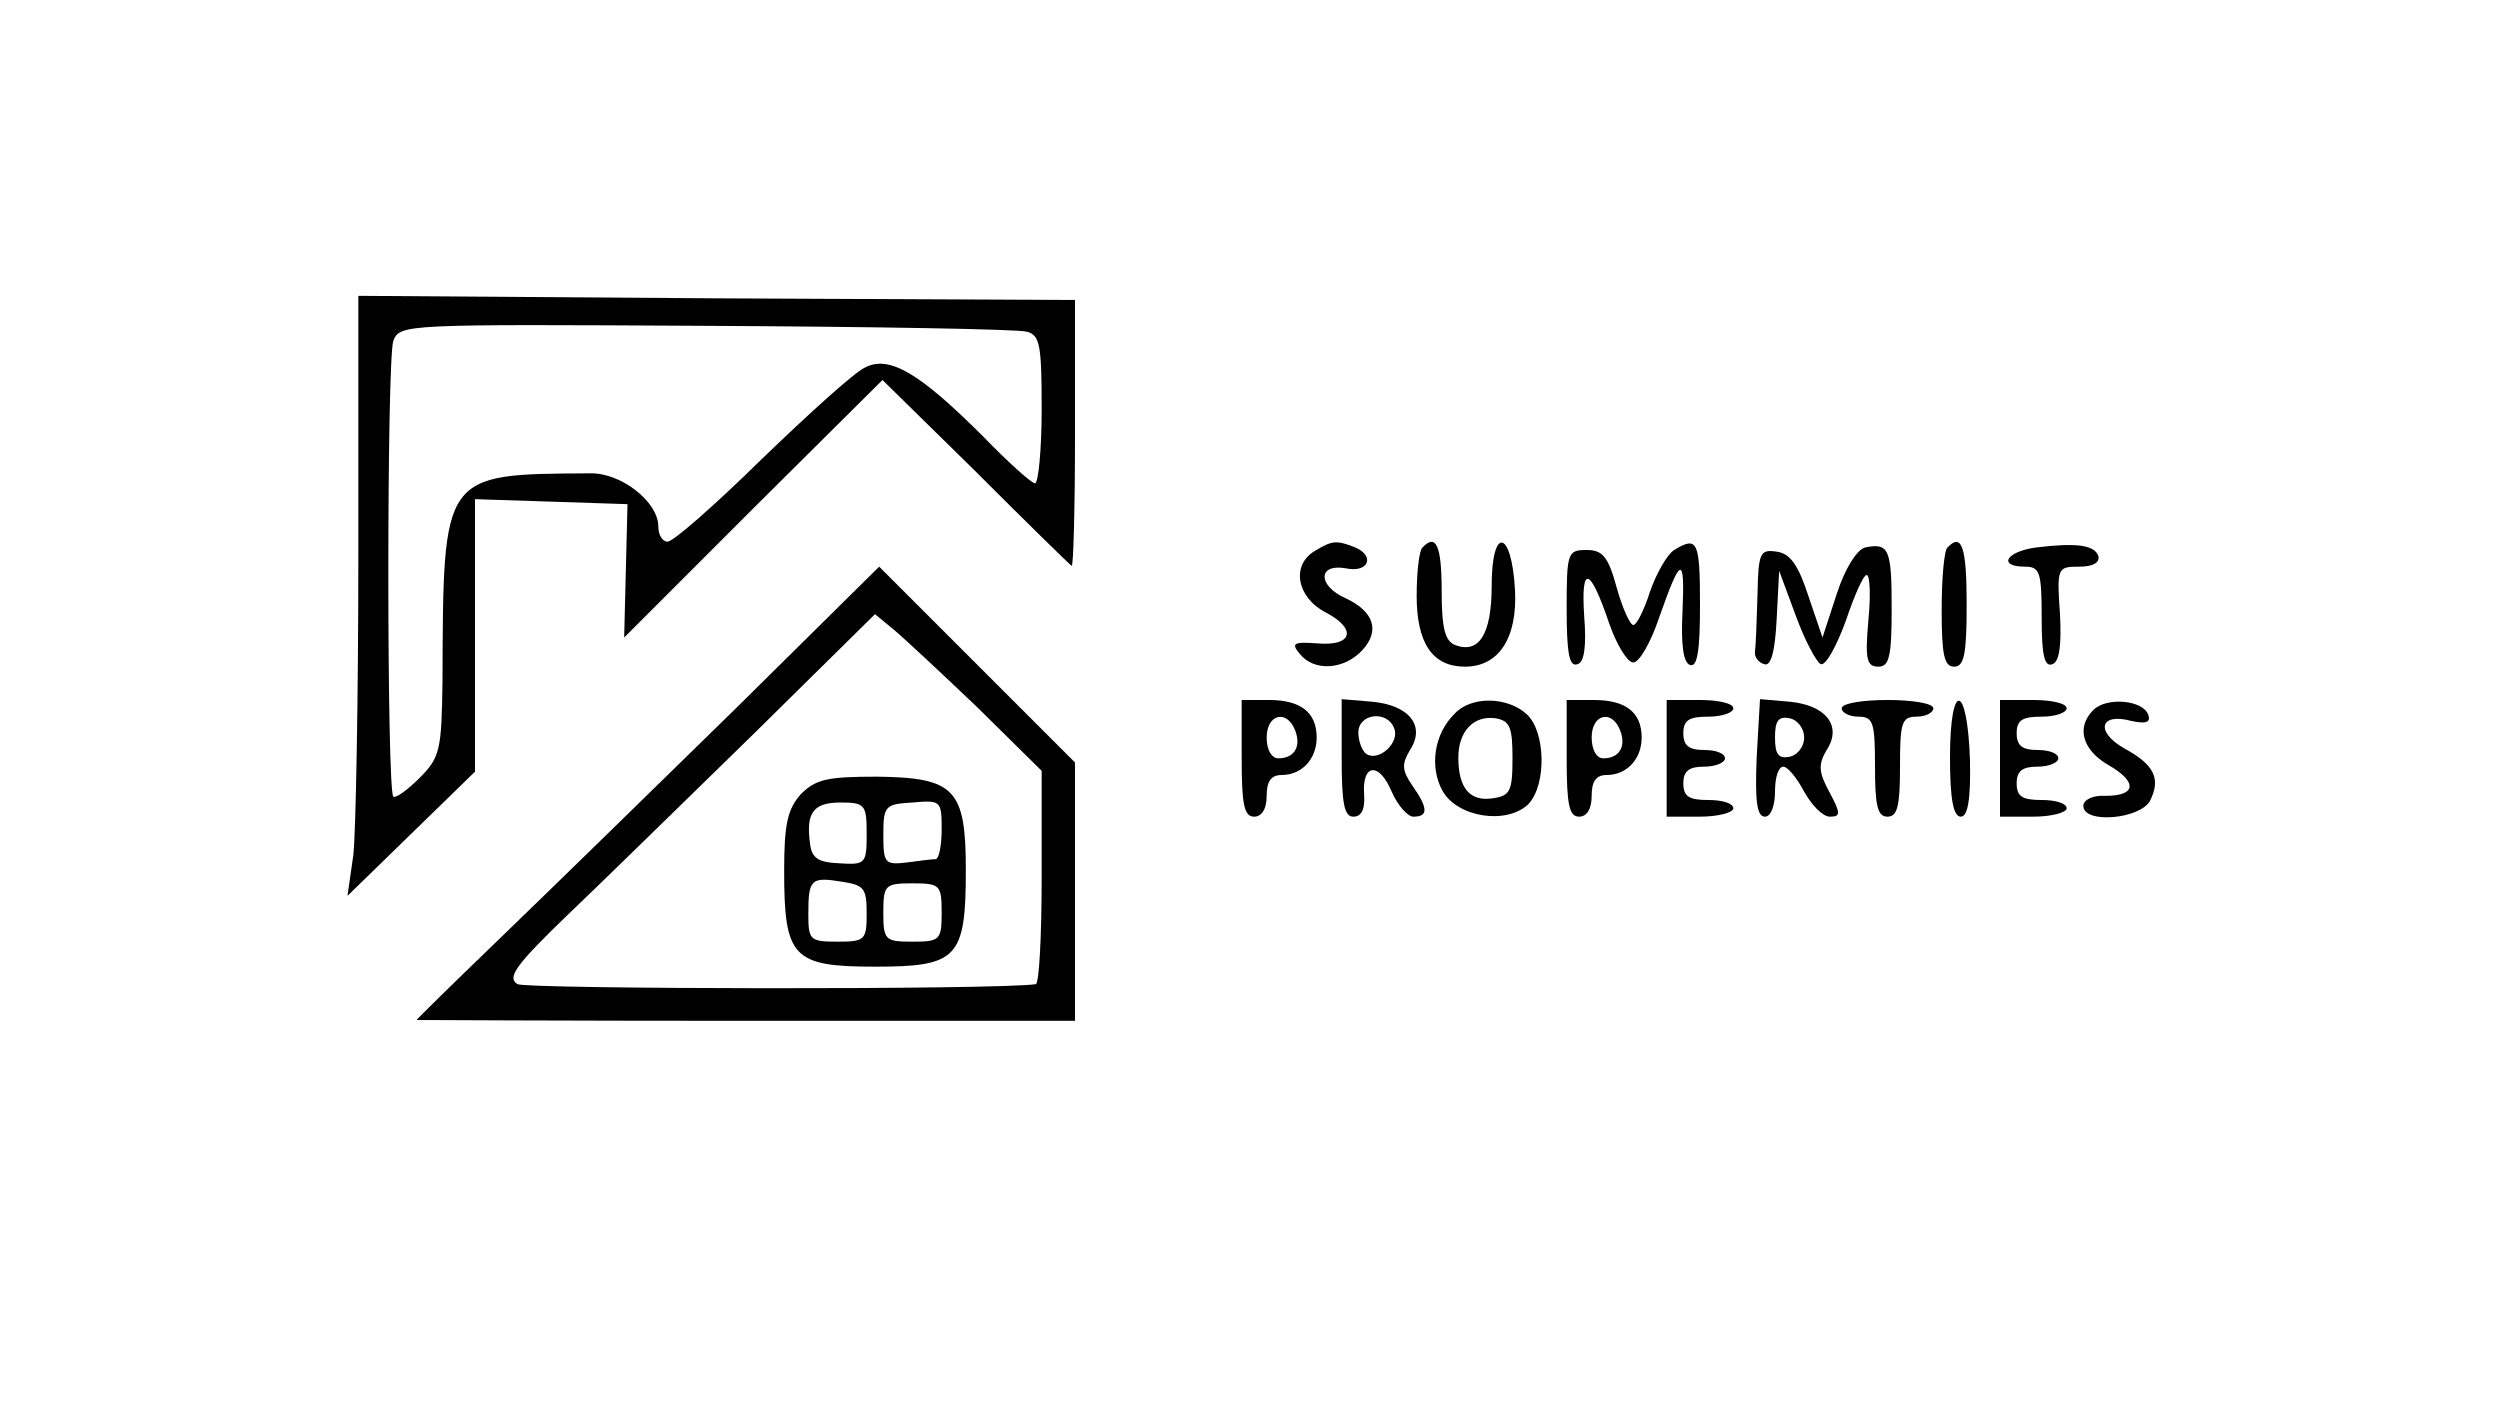 <?xml version="1.0" standalone="no"?>
<!DOCTYPE svg PUBLIC "-//W3C//DTD SVG 20010904//EN"
 "http://www.w3.org/TR/2001/REC-SVG-20010904/DTD/svg10.dtd">
<svg version="1.0" xmlns="http://www.w3.org/2000/svg"
 width="300pt" height="170pt" viewBox="0 0 300 170"
 preserveAspectRatio="xMidYMid meet">
<g transform="translate(0,170) scale(0.1,-0.1)"
fill="#000000" stroke="none">
<path d="M430 1034 c0 -171 -3 -333 -6 -360 l-7 -49 77 75 76 74 0 164 0 163
92 -3 91 -3 -2 -80 -2 -80 155 155 155 154 111 -109 c61 -61 113 -112 116
-114 2 -2 4 68 4 157 l0 162 -430 2 -430 3 0 -311z m802 268 c16 -4 18 -16 18
-93 0 -49 -4 -89 -8 -89 -4 0 -32 25 -62 56 -77 77 -113 98 -142 83 -13 -6
-68 -56 -124 -110 -56 -55 -106 -99 -113 -99 -6 0 -11 8 -11 18 0 30 -45 65
-82 64 -178 -1 -176 1 -177 -248 -1 -85 -3 -93 -28 -118 -14 -14 -28 -24 -31
-22 -8 8 -8 525 0 547 8 20 12 20 375 18 201 -1 375 -4 385 -7z"/>
<path d="M1578 1039 c-29 -17 -22 -56 13 -74 38 -20 32 -41 -11 -37 -28 2 -31
0 -20 -13 17 -21 53 -19 75 5 21 23 14 46 -20 62 -34 15 -34 42 0 36 28 -6 36
16 9 26 -21 8 -26 7 -46 -5z"/>
<path d="M1707 1043 c-4 -3 -7 -30 -7 -58 0 -57 19 -85 58 -85 41 0 63 35 60
92 -4 73 -28 77 -28 5 0 -58 -15 -82 -44 -71 -12 5 -16 20 -16 65 0 55 -7 69
-23 52z"/>
<path d="M2009 1040 c-8 -5 -21 -27 -29 -50 -7 -22 -16 -40 -20 -40 -4 0 -13
20 -20 45 -10 37 -17 45 -36 45 -23 0 -24 -3 -24 -71 0 -52 3 -70 13 -66 8 2
11 21 8 58 -4 62 7 59 30 -9 9 -26 22 -47 29 -47 7 0 21 24 31 54 26 74 31 76
28 7 -2 -40 1 -61 9 -64 9 -3 12 18 12 72 0 77 -3 83 -31 66z"/>
<path d="M2238 1043 c-10 -3 -24 -25 -34 -56 l-17 -52 -17 50 c-12 37 -22 51
-38 53 -20 3 -22 -1 -23 -52 -1 -31 -2 -61 -3 -68 -1 -6 4 -13 11 -15 8 -3 13
14 15 54 l3 58 20 -54 c11 -30 25 -56 30 -58 6 -2 19 22 30 52 10 30 21 55 25
55 4 0 5 -25 2 -55 -4 -46 -2 -55 12 -55 13 0 16 12 16 69 0 72 -3 80 -32 74z"/>
<path d="M2337 1043 c-4 -3 -7 -37 -7 -75 0 -54 3 -68 15 -68 12 0 15 15 15
75 0 69 -6 86 -23 68z"/>
<path d="M2443 1043 c-36 -5 -46 -23 -13 -23 18 0 20 -7 20 -61 0 -44 3 -60
13 -56 8 3 11 21 9 60 -4 56 -3 57 23 57 17 0 25 5 23 13 -5 13 -26 16 -75 10z"/>
<path d="M880 847 c-96 -94 -221 -216 -278 -271 -56 -54 -102 -99 -102 -100 0
0 178 -1 395 -1 l395 0 0 155 0 155 -117 117 -118 118 -175 -173z m293 4 l77
-76 0 -127 c0 -71 -3 -128 -7 -129 -47 -7 -610 -6 -622 0 -13 8 -2 23 59 82
41 39 141 137 223 217 l147 145 23 -19 c12 -10 57 -52 100 -93z"/>
<path d="M961 747 c-16 -18 -20 -36 -20 -92 0 -104 10 -115 109 -115 99 0 109
10 109 116 0 97 -13 111 -107 112 -59 0 -73 -3 -91 -21z m79 -47 c0 -36 -1
-38 -32 -36 -26 1 -34 6 -36 24 -5 37 4 49 37 49 29 0 31 -3 31 -37z m90 5 c0
-19 -3 -35 -7 -36 -5 0 -20 -2 -35 -4 -26 -3 -28 -1 -28 33 0 35 2 37 35 39
34 3 35 2 35 -32z m-90 -101 c0 -32 -2 -34 -35 -34 -33 0 -35 2 -35 33 0 42 3
45 40 39 27 -4 30 -8 30 -38z m90 1 c0 -33 -2 -35 -35 -35 -33 0 -35 2 -35 35
0 33 2 35 35 35 33 0 35 -2 35 -35z"/>
<path d="M1490 790 c0 -56 3 -70 15 -70 9 0 15 9 15 25 0 17 5 25 18 25 24 0
42 19 42 45 0 30 -19 45 -57 45 l-33 0 0 -70z m64 34 c8 -20 -1 -34 -20 -34
-8 0 -14 10 -14 25 0 28 24 34 34 9z"/>
<path d="M1610 791 c0 -55 3 -71 14 -71 10 0 14 9 13 26 -3 38 18 40 33 4 7
-16 19 -30 26 -30 18 0 18 10 -1 37 -13 19 -13 26 -3 43 19 29 -1 54 -46 58
l-36 3 0 -70z m63 35 c7 -17 -18 -40 -33 -31 -5 3 -10 15 -10 26 0 23 35 27
43 5z"/>
<path d="M1746 844 c-25 -24 -31 -64 -15 -93 18 -32 77 -41 103 -16 22 23 21
87 -2 108 -23 21 -66 22 -86 1z m69 -54 c0 -40 -3 -45 -24 -48 -27 -4 -41 12
-41 49 0 31 18 51 45 47 17 -3 20 -11 20 -48z"/>
<path d="M1880 790 c0 -56 3 -70 15 -70 9 0 15 9 15 25 0 17 5 25 18 25 24 0
42 19 42 45 0 30 -19 45 -57 45 l-33 0 0 -70z m64 34 c8 -20 -1 -34 -20 -34
-8 0 -14 10 -14 25 0 28 24 34 34 9z"/>
<path d="M2000 790 l0 -70 40 0 c22 0 40 5 40 10 0 6 -13 10 -30 10 -23 0 -30
4 -30 20 0 15 7 20 25 20 14 0 25 5 25 10 0 6 -11 10 -25 10 -18 0 -25 5 -25
20 0 16 7 20 30 20 17 0 30 5 30 10 0 6 -18 10 -40 10 l-40 0 0 -70z"/>
<path d="M2108 791 c-2 -52 0 -71 10 -71 7 0 12 13 12 30 0 17 4 30 10 30 5 0
16 -13 25 -30 9 -16 22 -30 31 -30 13 0 13 4 -1 30 -13 24 -13 33 -3 50 19 29
-1 54 -45 58 l-35 3 -4 -70z m57 24 c0 -11 -8 -21 -17 -23 -14 -3 -18 3 -18
23 0 20 4 26 18 23 9 -2 17 -12 17 -23z"/>
<path d="M2210 850 c0 -5 9 -10 20 -10 18 0 20 -7 20 -60 0 -47 3 -60 15 -60
12 0 15 13 15 60 0 53 2 60 20 60 11 0 20 5 20 10 0 6 -25 10 -55 10 -30 0
-55 -4 -55 -10z"/>
<path d="M2340 791 c0 -50 4 -71 13 -71 8 0 12 19 11 67 -3 94 -24 97 -24 4z"/>
<path d="M2400 790 l0 -70 40 0 c22 0 40 5 40 10 0 6 -13 10 -30 10 -23 0 -30
4 -30 20 0 15 7 20 25 20 14 0 25 5 25 10 0 6 -11 10 -25 10 -18 0 -25 5 -25
20 0 16 7 20 30 20 17 0 30 5 30 10 0 6 -18 10 -40 10 l-40 0 0 -70z"/>
<path d="M2512 848 c-21 -21 -13 -48 18 -66 35 -20 34 -37 -3 -37 -16 1 -27
-5 -27 -12 0 -22 68 -16 80 6 13 26 6 43 -31 63 -35 20 -29 43 8 33 18 -4 24
-2 21 7 -6 18 -50 22 -66 6z"/>
</g>
</svg>
